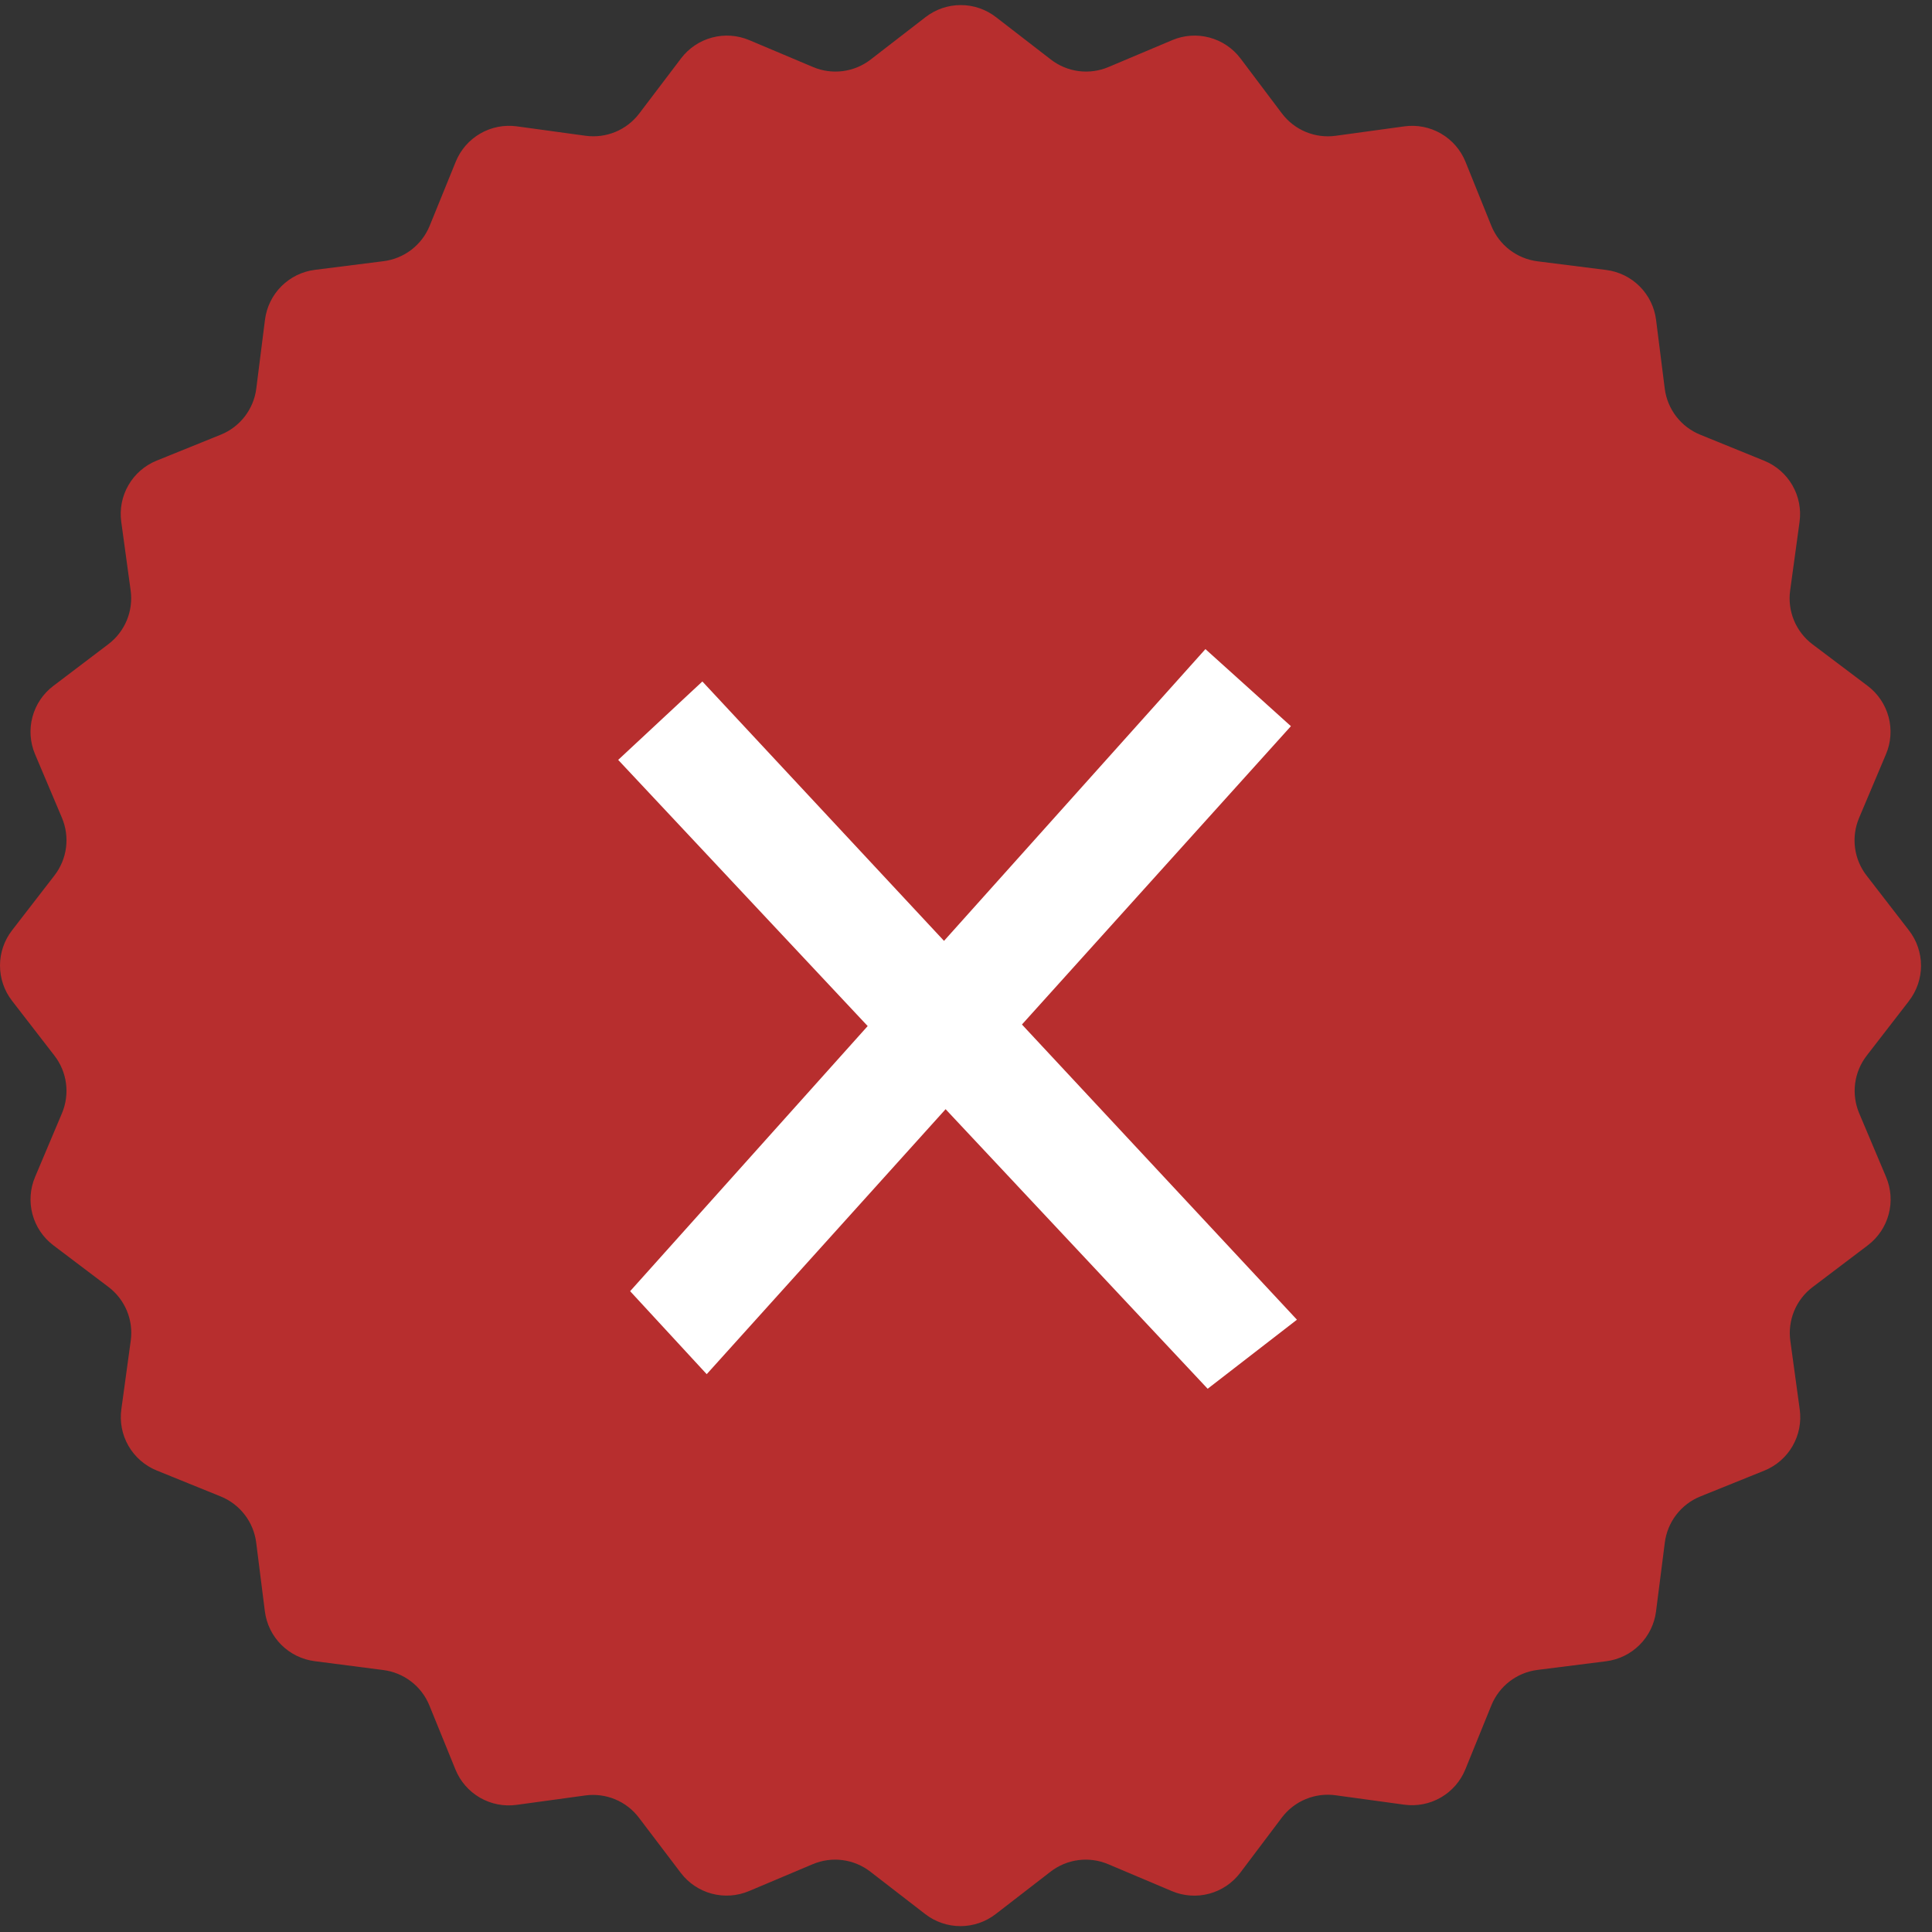 <svg width="129" height="129" viewBox="0 0 129 129" fill="none" xmlns="http://www.w3.org/2000/svg">
<rect x="0" y="0" width="129" height="129" fill="#333333" stroke="none"/>
<g clip-path="url(#clip0_840_12)">
<path d="M127.468 66.827L124.64 70.485C124.223 71.024 123.956 71.665 123.868 72.341C123.78 73.016 123.873 73.704 124.138 74.332L125.935 78.59C126.267 79.377 126.327 80.252 126.107 81.077C125.887 81.902 125.398 82.629 124.717 83.146L121.025 85.942C120.482 86.353 120.058 86.902 119.797 87.531C119.537 88.161 119.448 88.848 119.54 89.523L120.168 94.106C120.285 94.952 120.117 95.813 119.69 96.552C119.264 97.292 118.603 97.868 117.812 98.19L113.524 99.921C112.892 100.178 112.341 100.599 111.925 101.14C111.51 101.68 111.246 102.322 111.16 102.999L110.574 107.591C110.467 108.437 110.082 109.224 109.479 109.826C108.876 110.429 108.09 110.815 107.244 110.922L102.654 111.501C101.978 111.587 101.337 111.851 100.796 112.266C100.256 112.682 99.836 113.234 99.579 113.865L97.841 118.142C97.519 118.933 96.943 119.594 96.203 120.021C95.464 120.447 94.603 120.615 93.757 120.498L89.174 119.87C88.499 119.778 87.812 119.867 87.182 120.128C86.553 120.388 86.004 120.812 85.593 121.355L82.805 125.054C82.288 125.734 81.561 126.223 80.736 126.443C79.911 126.664 79.036 126.603 78.249 126.271L73.991 124.471C73.363 124.206 72.675 124.113 71.999 124.201C71.323 124.289 70.683 124.556 70.144 124.974L66.486 127.801C65.812 128.324 64.983 128.608 64.13 128.608C63.276 128.608 62.447 128.324 61.773 127.801L58.115 124.974C57.576 124.556 56.936 124.289 56.26 124.201C55.584 124.113 54.897 124.206 54.268 124.471L50.01 126.268C49.223 126.6 48.349 126.661 47.524 126.44C46.699 126.22 45.971 125.731 45.455 125.051L42.66 121.367C42.249 120.824 41.7 120.401 41.071 120.14C40.441 119.879 39.754 119.79 39.079 119.883L34.495 120.511C33.65 120.628 32.789 120.46 32.05 120.033C31.31 119.606 30.734 118.946 30.412 118.155L28.67 113.873C28.413 113.241 27.992 112.689 27.451 112.274C26.911 111.859 26.269 111.594 25.592 111.509L21.015 110.917C20.169 110.81 19.383 110.425 18.78 109.822C18.177 109.219 17.792 108.433 17.685 107.587L17.106 102.997C17.02 102.321 16.756 101.679 16.34 101.139C15.925 100.598 15.373 100.178 14.742 99.921L10.458 98.183C9.667 97.86 9.007 97.284 8.58 96.544C8.153 95.805 7.985 94.944 8.102 94.099L8.73 89.515C8.823 88.84 8.734 88.153 8.473 87.523C8.212 86.894 7.789 86.346 7.246 85.934L3.558 83.146C2.877 82.629 2.389 81.902 2.168 81.077C1.948 80.252 2.008 79.377 2.34 78.59L4.137 74.332C4.402 73.704 4.495 73.016 4.407 72.341C4.319 71.665 4.052 71.024 3.635 70.485L0.807 66.827C0.284 66.153 0 65.324 0 64.471C0 63.617 0.284 62.788 0.807 62.115L3.635 58.456C4.052 57.917 4.319 57.277 4.407 56.601C4.495 55.925 4.402 55.238 4.137 54.609L2.339 50.357C2.007 49.571 1.946 48.696 2.167 47.871C2.387 47.046 2.876 46.318 3.556 45.802L7.24 43.008C7.782 42.596 8.206 42.047 8.467 41.418C8.727 40.789 8.816 40.101 8.724 39.426L8.096 34.843C7.979 33.997 8.147 33.136 8.574 32.397C9 31.657 9.661 31.081 10.452 30.759L14.742 29.023C15.376 28.767 15.93 28.346 16.347 27.803C16.764 27.261 17.029 26.617 17.113 25.938L17.693 21.348C17.8 20.503 18.185 19.716 18.788 19.113C19.391 18.511 20.177 18.125 21.023 18.018L25.613 17.439C26.289 17.353 26.931 17.089 27.472 16.674C28.013 16.258 28.433 15.706 28.69 15.075L30.432 10.793C30.754 10.002 31.331 9.341 32.07 8.915C32.81 8.488 33.67 8.32 34.516 8.437L39.099 9.065C39.774 9.157 40.462 9.068 41.091 8.808C41.72 8.547 42.269 8.123 42.681 7.581L45.475 3.897C45.991 3.217 46.719 2.728 47.544 2.508C48.369 2.287 49.244 2.348 50.03 2.68L54.289 4.477C54.917 4.742 55.604 4.835 56.28 4.747C56.956 4.658 57.597 4.392 58.136 3.974L61.794 1.147C62.468 0.623 63.297 0.339 64.15 0.339C65.003 0.339 65.832 0.623 66.506 1.147L70.165 3.974C70.704 4.392 71.344 4.658 72.02 4.747C72.696 4.835 73.383 4.742 74.011 4.477L78.27 2.68C79.056 2.348 79.931 2.287 80.756 2.508C81.581 2.728 82.309 3.217 82.825 3.897L85.599 7.582C86.011 8.125 86.559 8.548 87.189 8.809C87.818 9.07 88.505 9.159 89.18 9.067L93.764 8.438C94.61 8.321 95.47 8.49 96.21 8.916C96.949 9.343 97.526 10.004 97.848 10.794L99.579 15.083C99.836 15.714 100.256 16.266 100.797 16.682C101.338 17.097 101.979 17.361 102.656 17.447L107.246 18.026C108.092 18.133 108.878 18.518 109.481 19.121C110.084 19.724 110.469 20.51 110.576 21.356L111.155 25.946C111.241 26.623 111.505 27.264 111.92 27.805C112.336 28.346 112.888 28.766 113.519 29.023L117.8 30.765C118.59 31.087 119.251 31.664 119.678 32.403C120.105 33.143 120.273 34.003 120.156 34.849L119.528 39.433C119.435 40.108 119.524 40.795 119.785 41.424C120.046 42.054 120.469 42.602 121.012 43.014L124.711 45.802C125.391 46.318 125.88 47.046 126.101 47.871C126.321 48.696 126.261 49.571 125.928 50.357L124.13 54.616C123.865 55.244 123.772 55.931 123.86 56.607C123.948 57.283 124.215 57.924 124.633 58.462L127.46 62.121C127.983 62.795 128.267 63.624 128.267 64.477C128.267 65.33 127.983 66.159 127.46 66.833" fill="#B72E2E"/>
<path d="M47.187 91.754L42.074 86.213L80.487 43.341L86.194 48.487L47.187 91.754Z" fill="white"/>
<path d="M86.597 88.117L80.635 92.728L41.276 50.738L46.897 45.502L86.597 88.117Z" fill="white"/>
</g>
<defs>
<clipPath id="clip0_840_12">
<rect width="128.28" height="128.28" fill="white" transform="translate(0 0.333)"/>
</clipPath>
</defs>
</svg>
